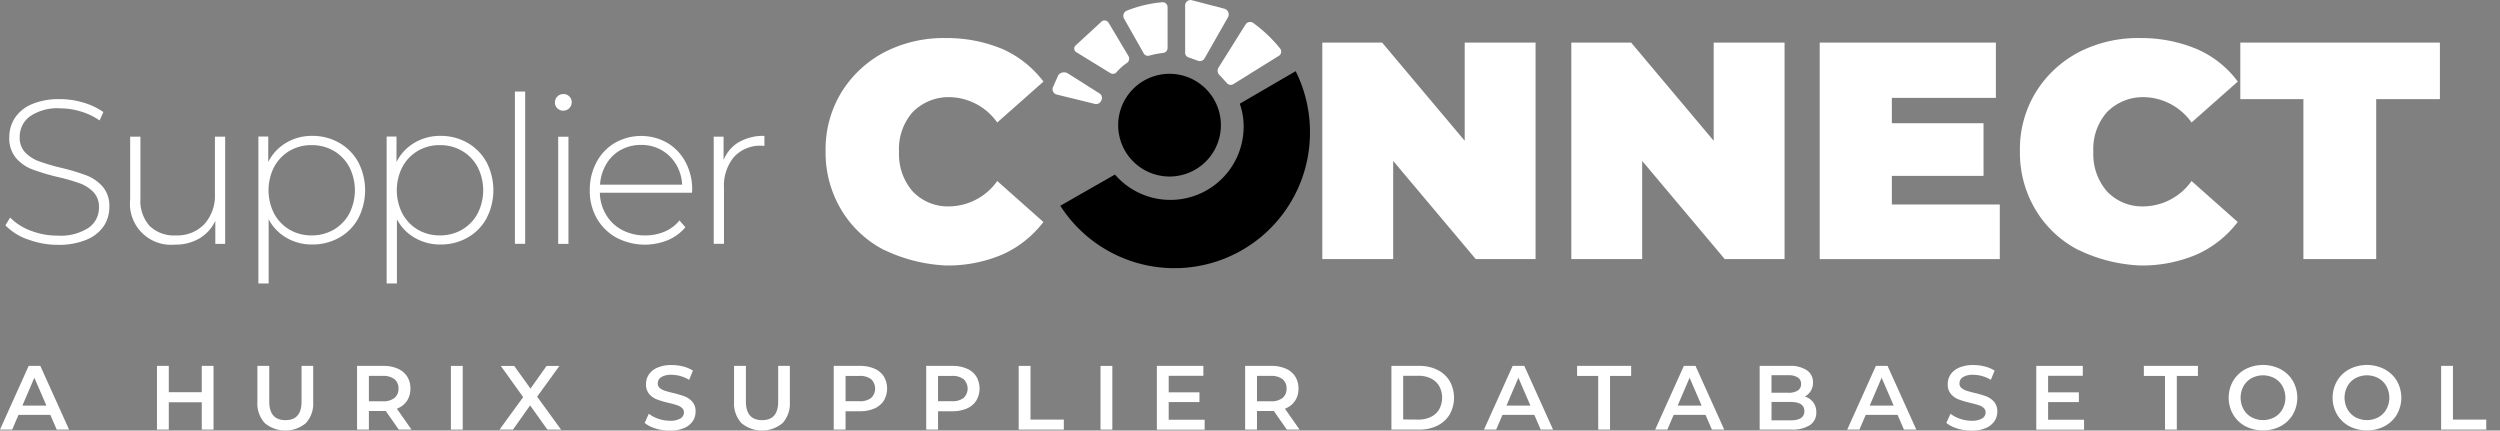 <svg xmlns="http://www.w3.org/2000/svg" xmlns:xlink="http://www.w3.org/1999/xlink" width="182" height="31.342" viewBox="0 0 182 31.342">
  <rect x="0" y="0" width="182" height="31.342" fill="#808080" stroke="none"/>
  <defs>
    <clipPath id="clip-path">
      <rect id="Rectangle_198" data-name="Rectangle 198" width="182" height="31.342" fill="none"/>
    </clipPath>
  </defs>
  <g id="Group_237" data-name="Group 237" transform="translate(0 0)">
    <g id="Group_237-2" data-name="Group 237" transform="translate(0 0)" clip-path="url(#clip-path)">
      <path id="Path_1689" data-name="Path 1689" d="M131.249,21.282a7.777,7.777,0,0,1-3.124-2.934,8.079,8.079,0,0,1-1.136-4.26,7.961,7.961,0,0,1,1.136-4.26,8.113,8.113,0,0,1,3.124-2.934,9.4,9.4,0,0,1,4.5-1.041,10.473,10.473,0,0,1,4.118.8,7.63,7.63,0,0,1,2.982,2.367L139.484,12a4.342,4.342,0,0,0-3.455-1.846,3.675,3.675,0,0,0-2.7,1.089,4.037,4.037,0,0,0-.994,2.887,4.116,4.116,0,0,0,.994,2.887,3.527,3.527,0,0,0,2.7,1.089,4.342,4.342,0,0,0,3.455-1.846l3.36,2.982a7.719,7.719,0,0,1-2.982,2.367,10.141,10.141,0,0,1-4.118.8,11.67,11.67,0,0,1-4.5-1.136" transform="translate(-66.885 -3.082)" fill="#fff"/>
      <path id="Path_1690" data-name="Path 1690" d="M218.913,6.552V22.313h-4.354l-6.011-7.147v7.147h-5.159V6.552h4.354l6.011,7.147V6.552Z" transform="translate(-107.124 -3.451)" fill="#fff"/>
      <path id="Path_1691" data-name="Path 1691" d="M257.213,6.552V22.313h-4.354l-6.011-7.147v7.147h-5.159V6.552h4.354l6.011,7.147V6.552Z" transform="translate(-127.297 -3.451)" fill="#fff"/>
      <path id="Path_1692" data-name="Path 1692" d="M293,18.29v4.023h-13.11V6.552h12.826v4.023h-7.573v1.846h6.674v3.834h-6.674v2.083H293Z" transform="translate(-147.416 -3.451)" fill="#fff"/>
      <path id="Path_1693" data-name="Path 1693" d="M314.949,21.282a7.777,7.777,0,0,1-3.124-2.934,8.079,8.079,0,0,1-1.136-4.26,7.962,7.962,0,0,1,1.136-4.26,8.113,8.113,0,0,1,3.124-2.934,9.4,9.4,0,0,1,4.5-1.041,10.473,10.473,0,0,1,4.118.8,7.307,7.307,0,0,1,2.982,2.367L323.184,12a4.342,4.342,0,0,0-3.455-1.846,3.675,3.675,0,0,0-2.7,1.089,4.037,4.037,0,0,0-.994,2.887,4.116,4.116,0,0,0,.994,2.887,3.527,3.527,0,0,0,2.7,1.089,4.342,4.342,0,0,0,3.455-1.846l3.36,2.982a7.719,7.719,0,0,1-2.982,2.367,10.141,10.141,0,0,1-4.118.8,11.456,11.456,0,0,1-4.5-1.136" transform="translate(-163.639 -3.082)" fill="#fff"/>
      <path id="Path_1694" data-name="Path 1694" d="M349.227,10.67h-4.638V6.552h14.53V10.67h-4.638V22.313h-5.3V10.67Z" transform="translate(-181.494 -3.451)" fill="#fff"/>
      <path id="Path_1695" data-name="Path 1695" d="M175.728,11.352a3.739,3.739,0,1,1-3.739,3.739,3.739,3.739,0,0,1,3.739-3.739" transform="translate(-90.586 -5.979)"/>
      <path id="Path_1696" data-name="Path 1696" d="M176.152,13.319a4.875,4.875,0,0,1,.284,1.657,5.335,5.335,0,0,1-9.371,3.5l-3.976,2.272A9.867,9.867,0,0,0,181.264,15.4a9.932,9.932,0,0,0-1.041-4.449Z" transform="translate(-85.898 -5.769)"/>
      <path id="Path_1697" data-name="Path 1697" d="M2.454,25.46A4.21,4.21,0,0,1,.833,24.437l.343-.567a4.059,4.059,0,0,0,1.486.949,5.332,5.332,0,0,0,1.965.366,3.745,3.745,0,0,0,2.255-.567,1.761,1.761,0,0,0,.762-1.479,1.545,1.545,0,0,0-.4-1.12,2.671,2.671,0,0,0-1-.642,13.76,13.76,0,0,0-1.613-.463,15.749,15.749,0,0,1-1.845-.553A2.948,2.948,0,0,1,1.6,19.53a2.214,2.214,0,0,1-.485-1.5,2.554,2.554,0,0,1,.4-1.4,2.741,2.741,0,0,1,1.232-1.008,5.041,5.041,0,0,1,2.069-.373,5.846,5.846,0,0,1,1.7.254,5.018,5.018,0,0,1,1.449.687L7.69,16.8a4.854,4.854,0,0,0-1.382-.657,5.215,5.215,0,0,0-1.487-.224,3.518,3.518,0,0,0-2.2.583,1.827,1.827,0,0,0-.747,1.509,1.544,1.544,0,0,0,.4,1.12,2.669,2.669,0,0,0,1,.642,15.064,15.064,0,0,0,1.628.478,15.373,15.373,0,0,1,1.838.552,3.027,3.027,0,0,1,1.172.815,2.134,2.134,0,0,1,.486,1.471A2.485,2.485,0,0,1,8,24.482a2.791,2.791,0,0,1-1.262,1,5.2,5.2,0,0,1-2.092.373,6.085,6.085,0,0,1-2.188-.4" transform="translate(-0.439 -8.032)" fill="#fff"/>
      <path id="Path_1698" data-name="Path 1698" d="M26.938,21.025v7.8h-.717V27.15a2.9,2.9,0,0,1-1.15,1.277,3.427,3.427,0,0,1-1.793.456,2.988,2.988,0,0,1-3.256-3.3V21.025h.747v4.5a2.747,2.747,0,0,0,.672,2,2.533,2.533,0,0,0,1.9.687,2.716,2.716,0,0,0,2.083-.822,3.1,3.1,0,0,0,.769-2.211V21.025Z" transform="translate(-10.546 -11.074)" fill="#fff"/>
      <path id="Path_1699" data-name="Path 1699" d="M45.633,21.407a3.641,3.641,0,0,1,1.382,1.4,4.452,4.452,0,0,1,0,4.1,3.571,3.571,0,0,1-1.382,1.4,3.925,3.925,0,0,1-1.972.5,3.652,3.652,0,0,1-1.868-.486,3.36,3.36,0,0,1-1.3-1.352v4.676h-.747v-10.7h.718V22.8a3.4,3.4,0,0,1,1.307-1.4,3.634,3.634,0,0,1,1.89-.5,3.887,3.887,0,0,1,1.972.508m-.4,6.319a2.991,2.991,0,0,0,1.128-1.165,3.739,3.739,0,0,0,0-3.406,2.994,2.994,0,0,0-1.128-1.165,3.149,3.149,0,0,0-1.613-.418,3.109,3.109,0,0,0-1.606.418,3.009,3.009,0,0,0-1.12,1.165,3.739,3.739,0,0,0,0,3.406,3.006,3.006,0,0,0,1.12,1.165,3.1,3.1,0,0,0,1.606.418,3.144,3.144,0,0,0,1.613-.418" transform="translate(-20.935 -11.008)" fill="#fff"/>
      <path id="Path_1700" data-name="Path 1700" d="M65.36,21.407a3.639,3.639,0,0,1,1.381,1.4,4.444,4.444,0,0,1,0,4.1,3.57,3.57,0,0,1-1.381,1.4,3.922,3.922,0,0,1-1.972.5,3.652,3.652,0,0,1-1.868-.486,3.352,3.352,0,0,1-1.3-1.352v4.676h-.747v-10.7h.717V22.8A3.4,3.4,0,0,1,61.5,21.4a3.637,3.637,0,0,1,1.89-.5,3.884,3.884,0,0,1,1.972.508m-.4,6.319a2.985,2.985,0,0,0,1.128-1.165,3.731,3.731,0,0,0,0-3.406,2.988,2.988,0,0,0-1.128-1.165,3.147,3.147,0,0,0-1.613-.418,3.106,3.106,0,0,0-1.606.418,3,3,0,0,0-1.12,1.165,3.735,3.735,0,0,0,0,3.406,3,3,0,0,0,1.12,1.165,3.1,3.1,0,0,0,1.606.418,3.143,3.143,0,0,0,1.613-.418" transform="translate(-31.325 -11.008)" fill="#fff"/>
      <rect id="Rectangle_195" data-name="Rectangle 195" width="0.747" height="11.084" transform="translate(37.485 6.665)" fill="#fff"/>
      <path id="Path_1701" data-name="Path 1701" d="M85.532,15.5a.566.566,0,0,1-.179-.426.612.612,0,0,1,.612-.612.6.6,0,0,1,.433.172.567.567,0,0,1,.179.426.612.612,0,0,1-.612.612.6.6,0,0,1-.434-.172m.06,2.069h.747v7.8h-.747Z" transform="translate(-44.955 -7.616)" fill="#fff"/>
      <path id="Path_1702" data-name="Path 1702" d="M98.156,25.037H91.449a3.254,3.254,0,0,0,.463,1.621,2.962,2.962,0,0,0,1.172,1.1,3.529,3.529,0,0,0,1.666.389,3.57,3.57,0,0,0,1.411-.276,2.751,2.751,0,0,0,1.083-.815l.433.493a3.321,3.321,0,0,1-1.277.941,4.449,4.449,0,0,1-3.742-.179,3.688,3.688,0,0,1-1.427-1.4,4.032,4.032,0,0,1-.515-2.047,4.239,4.239,0,0,1,.486-2.039,3.575,3.575,0,0,1,1.337-1.412,3.862,3.862,0,0,1,3.816-.007,3.557,3.557,0,0,1,1.33,1.4,4.2,4.2,0,0,1,.486,2.032Zm-5.184-3.115a2.79,2.79,0,0,0-1.054,1.031,3.358,3.358,0,0,0-.455,1.5h5.975a3.13,3.13,0,0,0-.448-1.494,2.9,2.9,0,0,0-2.54-1.4,2.99,2.99,0,0,0-1.479.366" transform="translate(-47.78 -11.008)" fill="#fff"/>
      <path id="Path_1703" data-name="Path 1703" d="M111.617,21.355a3.547,3.547,0,0,1,1.853-.456v.732l-.179-.015a2.594,2.594,0,0,0-2.032.814,3.265,3.265,0,0,0-.732,2.263v4.063h-.747v-7.8h.717v1.7a2.7,2.7,0,0,1,1.12-1.307" transform="translate(-57.821 -11.008)" fill="#fff"/>
      <path id="Path_1704" data-name="Path 1704" d="M3.664,59.844H1.345L.888,60.917H0l2.087-4.638h.849l2.093,4.638h-.9Zm-.285-.676L2.5,57.14l-.868,2.028Z" transform="translate(0 -29.642)" fill="#fff"/>
      <path id="Path_1705" data-name="Path 1705" d="M28.257,56.28v4.638H27.4V58.93H25v1.988h-.861V56.28H25v1.915h2.4V56.28Z" transform="translate(-12.712 -29.643)" fill="#fff"/>
      <path id="Path_1706" data-name="Path 1706" d="M40.128,60.445a2.1,2.1,0,0,1-.537-1.547V56.28h.862v2.584q0,1.365,1.179,1.365t1.173-1.365V56.28h.848V58.9a2.109,2.109,0,0,1-.533,1.547,2.341,2.341,0,0,1-2.991,0" transform="translate(-20.852 -29.643)" fill="#fff"/>
      <path id="Path_1707" data-name="Path 1707" d="M57.956,60.918l-.948-1.358a1.7,1.7,0,0,1-.178.006H55.782v1.352h-.861V56.28H56.83a2.57,2.57,0,0,1,1.05.2,1.532,1.532,0,0,1,.686.57,1.6,1.6,0,0,1,.239.881,1.574,1.574,0,0,1-.255.9,1.519,1.519,0,0,1-.732.563l1.067,1.524Zm-.311-3.671a1.321,1.321,0,0,0-.854-.239H55.782v1.849H56.79a1.31,1.31,0,0,0,.854-.242.842.842,0,0,0,.292-.686.83.83,0,0,0-.292-.682" transform="translate(-28.927 -29.643)" fill="#fff"/>
      <rect id="Rectangle_196" data-name="Rectangle 196" width="0.861" height="4.638" transform="translate(32.825 26.638)" fill="#fff"/>
      <path id="Path_1708" data-name="Path 1708" d="M80.317,60.918l-1.259-1.763-1.246,1.763h-.981l1.723-2.366L76.924,56.28H77.9l1.186,1.65,1.173-1.65h.934l-1.623,2.24,1.743,2.4Z" transform="translate(-40.467 -29.642)" fill="#fff"/>
      <path id="Path_1709" data-name="Path 1709" d="M99.952,60.758a2.165,2.165,0,0,1-.791-.4l.3-.67a2.349,2.349,0,0,0,.7.368,2.549,2.549,0,0,0,.831.142,1.437,1.437,0,0,0,.772-.166.5.5,0,0,0,.255-.438.421.421,0,0,0-.142-.328,1,1,0,0,0-.362-.2q-.219-.073-.6-.166a6.8,6.8,0,0,1-.858-.252,1.4,1.4,0,0,1-.564-.394,1.062,1.062,0,0,1-.235-.725,1.24,1.24,0,0,1,.209-.7,1.411,1.411,0,0,1,.63-.5,2.541,2.541,0,0,1,1.03-.186,3.322,3.322,0,0,1,.835.106,2.318,2.318,0,0,1,.709.3l-.272.669a2.7,2.7,0,0,0-.636-.272,2.394,2.394,0,0,0-.643-.092,1.346,1.346,0,0,0-.759.172.533.533,0,0,0-.248.458.412.412,0,0,0,.142.325,1.03,1.03,0,0,0,.361.2q.219.073.6.166a6.351,6.351,0,0,1,.848.248,1.457,1.457,0,0,1,.567.394,1.039,1.039,0,0,1,.235.716,1.226,1.226,0,0,1-.208.7,1.426,1.426,0,0,1-.633.5,2.586,2.586,0,0,1-1.034.185,3.552,3.552,0,0,1-1.037-.152" transform="translate(-52.228 -29.568)" fill="#fff"/>
      <path id="Path_1710" data-name="Path 1710" d="M113.446,60.445a2.1,2.1,0,0,1-.537-1.547V56.28h.861v2.584q0,1.365,1.179,1.365t1.172-1.365V56.28h.849V58.9a2.113,2.113,0,0,1-.533,1.547,2.342,2.342,0,0,1-2.992,0" transform="translate(-59.469 -29.643)" fill="#fff"/>
      <path id="Path_1711" data-name="Path 1711" d="M131.2,56.479a1.529,1.529,0,0,1,.686.57,1.741,1.741,0,0,1,0,1.759,1.521,1.521,0,0,1-.686.573,2.567,2.567,0,0,1-1.05.2H129.1v1.339h-.861V56.28h1.908a2.567,2.567,0,0,1,1.05.2m-.235,2.134a.945.945,0,0,0,0-1.365,1.324,1.324,0,0,0-.855-.239H129.1v1.842h1.007a1.324,1.324,0,0,0,.855-.239" transform="translate(-67.543 -29.643)" fill="#fff"/>
      <path id="Path_1712" data-name="Path 1712" d="M145.421,56.479a1.532,1.532,0,0,1,.686.57,1.741,1.741,0,0,1,0,1.759,1.523,1.523,0,0,1-.686.573,2.57,2.57,0,0,1-1.05.2h-1.047v1.339h-.861V56.28h1.909a2.57,2.57,0,0,1,1.05.2m-.236,2.134a.944.944,0,0,0,0-1.365,1.321,1.321,0,0,0-.854-.239h-1.008v1.842h1.008a1.321,1.321,0,0,0,.854-.239" transform="translate(-75.034 -29.643)" fill="#fff"/>
      <path id="Path_1713" data-name="Path 1713" d="M156.686,56.28h.861v3.909h2.425v.729h-3.286Z" transform="translate(-82.526 -29.643)" fill="#fff"/>
      <rect id="Rectangle_197" data-name="Rectangle 197" width="0.861" height="4.638" transform="translate(80.117 26.638)" fill="#fff"/>
      <path id="Path_1714" data-name="Path 1714" d="M181.417,60.2v.722h-3.479V56.28h3.386V57H178.8v1.206h2.239v.709H178.8V60.2Z" transform="translate(-93.719 -29.643)" fill="#fff"/>
      <path id="Path_1715" data-name="Path 1715" d="M194.553,60.918l-.948-1.358a1.716,1.716,0,0,1-.179.006H192.38v1.352h-.862V56.28h1.908a2.564,2.564,0,0,1,1.05.2,1.522,1.522,0,0,1,.686.57,1.6,1.6,0,0,1,.239.881,1.57,1.57,0,0,1-.255.9,1.517,1.517,0,0,1-.732.563l1.067,1.524Zm-.311-3.671a1.327,1.327,0,0,0-.856-.239H192.38v1.849h1.006a1.316,1.316,0,0,0,.856-.242.844.844,0,0,0,.291-.686.832.832,0,0,0-.291-.682" transform="translate(-100.872 -29.643)" fill="#fff"/>
      <path id="Path_1716" data-name="Path 1716" d="M214.017,56.28h2.027a2.907,2.907,0,0,1,1.319.288,2.135,2.135,0,0,1,.895.815,2.483,2.483,0,0,1,0,2.432,2.135,2.135,0,0,1-.895.815,2.907,2.907,0,0,1-1.319.288h-2.027ZM216,60.189a1.969,1.969,0,0,0,.9-.2,1.4,1.4,0,0,0,.6-.557,1.784,1.784,0,0,0,0-1.676,1.4,1.4,0,0,0-.6-.557,1.969,1.969,0,0,0-.9-.2h-1.126v3.181Z" transform="translate(-112.722 -29.643)" fill="#fff"/>
      <path id="Path_1717" data-name="Path 1717" d="M231.918,59.844H229.6l-.458,1.073h-.888l2.088-4.638h.848l2.093,4.638h-.9Zm-.284-.676-.876-2.028-.868,2.028Z" transform="translate(-120.22 -29.642)" fill="#fff"/>
      <path id="Path_1718" data-name="Path 1718" d="M244.113,57.009h-1.537V56.28h3.936v.729h-1.537v3.909h-.861Z" transform="translate(-127.764 -29.643)" fill="#fff"/>
      <path id="Path_1719" data-name="Path 1719" d="M258.252,59.844h-2.319l-.458,1.073h-.888l2.088-4.638h.848l2.093,4.638h-.9Zm-.285-.676-.875-2.028-.868,2.028Z" transform="translate(-134.09 -29.642)" fill="#fff"/>
      <path id="Path_1720" data-name="Path 1720" d="M274.556,58.927a1.168,1.168,0,0,1,.226.732,1.072,1.072,0,0,1-.464.931,2.332,2.332,0,0,1-1.352.328H270.66V56.28h2.173a2.136,2.136,0,0,1,1.266.321,1.033,1.033,0,0,1,.444.885,1.157,1.157,0,0,1-.159.61,1.083,1.083,0,0,1-.437.411,1.224,1.224,0,0,1,.61.421m-3.035-1.971v1.279h1.219a1.237,1.237,0,0,0,.692-.162.534.534,0,0,0,.242-.474.541.541,0,0,0-.242-.48,1.237,1.237,0,0,0-.692-.162Zm2.393,2.617q0-.669-1-.669h-1.392v1.338h1.392q1,0,1-.669" transform="translate(-142.556 -29.643)" fill="#fff"/>
      <path id="Path_1721" data-name="Path 1721" d="M287.792,59.844h-2.319l-.458,1.073h-.888l2.088-4.638h.848l2.093,4.638h-.9Zm-.285-.676-.875-2.028-.868,2.028Z" transform="translate(-149.649 -29.642)" fill="#fff"/>
      <path id="Path_1722" data-name="Path 1722" d="M300.166,60.758a2.168,2.168,0,0,1-.792-.4l.3-.67a2.345,2.345,0,0,0,.7.368,2.551,2.551,0,0,0,.831.142,1.439,1.439,0,0,0,.772-.166.5.5,0,0,0,.255-.438.422.422,0,0,0-.142-.328,1,1,0,0,0-.361-.2q-.219-.073-.6-.166a6.78,6.78,0,0,1-.858-.252,1.4,1.4,0,0,1-.563-.394,1.059,1.059,0,0,1-.235-.725,1.24,1.24,0,0,1,.209-.7,1.412,1.412,0,0,1,.63-.5,2.543,2.543,0,0,1,1.03-.186,3.316,3.316,0,0,1,.835.106,2.318,2.318,0,0,1,.709.3l-.272.669a2.691,2.691,0,0,0-.636-.272,2.394,2.394,0,0,0-.643-.092,1.345,1.345,0,0,0-.759.172.532.532,0,0,0-.248.458.413.413,0,0,0,.142.325,1.028,1.028,0,0,0,.361.2q.219.073.6.166a6.357,6.357,0,0,1,.848.248,1.46,1.46,0,0,1,.567.394,1.041,1.041,0,0,1,.235.716,1.223,1.223,0,0,1-.209.7,1.425,1.425,0,0,1-.633.5,2.587,2.587,0,0,1-1.034.185,3.547,3.547,0,0,1-1.037-.152" transform="translate(-157.679 -29.568)" fill="#fff"/>
      <path id="Path_1723" data-name="Path 1723" d="M316.684,60.2v.722h-3.479V56.28h3.386V57h-2.525v1.206h2.24v.709h-2.24V60.2Z" transform="translate(-164.964 -29.643)" fill="#fff"/>
      <path id="Path_1724" data-name="Path 1724" d="M327.063,57.009h-1.537V56.28h3.936v.729h-1.537v3.909h-.861Z" transform="translate(-169.453 -29.643)" fill="#fff"/>
      <path id="Path_1725" data-name="Path 1725" d="M339.792,60.6a2.281,2.281,0,0,1-.895-.855,2.464,2.464,0,0,1,0-2.445,2.283,2.283,0,0,1,.895-.855,2.807,2.807,0,0,1,2.557,0,2.3,2.3,0,0,1,.895.851,2.477,2.477,0,0,1,0,2.452,2.3,2.3,0,0,1-.895.851,2.811,2.811,0,0,1-2.557,0m2.114-.656a1.508,1.508,0,0,0,.583-.583,1.759,1.759,0,0,0,0-1.676,1.507,1.507,0,0,0-.583-.584,1.778,1.778,0,0,0-1.67,0,1.505,1.505,0,0,0-.583.584,1.762,1.762,0,0,0,0,1.676,1.506,1.506,0,0,0,.583.583,1.774,1.774,0,0,0,1.67,0" transform="translate(-176.325 -29.568)" fill="#fff"/>
      <path id="Path_1726" data-name="Path 1726" d="M355.78,60.6a2.281,2.281,0,0,1-.895-.855,2.464,2.464,0,0,1,0-2.445,2.283,2.283,0,0,1,.895-.855,2.807,2.807,0,0,1,2.557,0,2.3,2.3,0,0,1,.9.851,2.477,2.477,0,0,1,0,2.452,2.3,2.3,0,0,1-.9.851,2.811,2.811,0,0,1-2.557,0m2.114-.656a1.509,1.509,0,0,0,.583-.583,1.76,1.76,0,0,0,0-1.676,1.508,1.508,0,0,0-.583-.584,1.778,1.778,0,0,0-1.67,0,1.506,1.506,0,0,0-.583.584,1.763,1.763,0,0,0,0,1.676,1.506,1.506,0,0,0,.583.583,1.774,1.774,0,0,0,1.67,0" transform="translate(-184.746 -29.568)" fill="#fff"/>
      <path id="Path_1727" data-name="Path 1727" d="M371.25,56.28h.861v3.909h2.425v.729H371.25Z" transform="translate(-193.536 -29.643)" fill="#fff"/>
      <path id="Path_1728" data-name="Path 1728" d="M162.991,11.176l2.319,1.467a.381.381,0,0,1,.142.521.4.4,0,0,1-.521.237l-2.7-.663a.4.4,0,0,1-.284-.568l.379-.852a.531.531,0,0,1,.663-.142" transform="translate(-85.28 -5.85)" fill="#fff"/>
      <path id="Path_1729" data-name="Path 1729" d="M167.721,3.287l1.467,2.461a.377.377,0,0,1-.095.473,3.769,3.769,0,0,0-.8.71.352.352,0,0,1-.426.047L165.4,5.464a.31.31,0,0,1-.047-.521l1.846-1.7a.335.335,0,0,1,.521.047" transform="translate(-87.028 -1.653)" fill="#fff"/>
      <path id="Path_1730" data-name="Path 1730" d="M176.009.723V3.657a.373.373,0,0,1-.379.379,6.7,6.7,0,0,0-.947.189.356.356,0,0,1-.426-.189l-1.42-2.509a.411.411,0,0,1,.189-.568,9.179,9.179,0,0,1,2.556-.615.362.362,0,0,1,.426.379" transform="translate(-91.009 -0.177)" fill="#fff"/>
      <path id="Path_1731" data-name="Path 1731" d="M182.289.4V3.811a.36.36,0,0,0,.284.379l.663.237a.388.388,0,0,0,.473-.189l1.7-2.982a.434.434,0,0,0-.237-.615L182.81.025a.393.393,0,0,0-.521.379" transform="translate(-96.011 0)" fill="#fff"/>
      <path id="Path_1732" data-name="Path 1732" d="M191.686,5.874,188.42,7.909a.367.367,0,0,1-.473-.095l-.568-.615a.435.435,0,0,1-.047-.473l1.988-3.171a.393.393,0,0,1,.568-.095,10.215,10.215,0,0,1,1.941,1.846.366.366,0,0,1-.142.568" transform="translate(-98.64 -1.779)" fill="#fff"/>
    </g>
  </g>
</svg>
